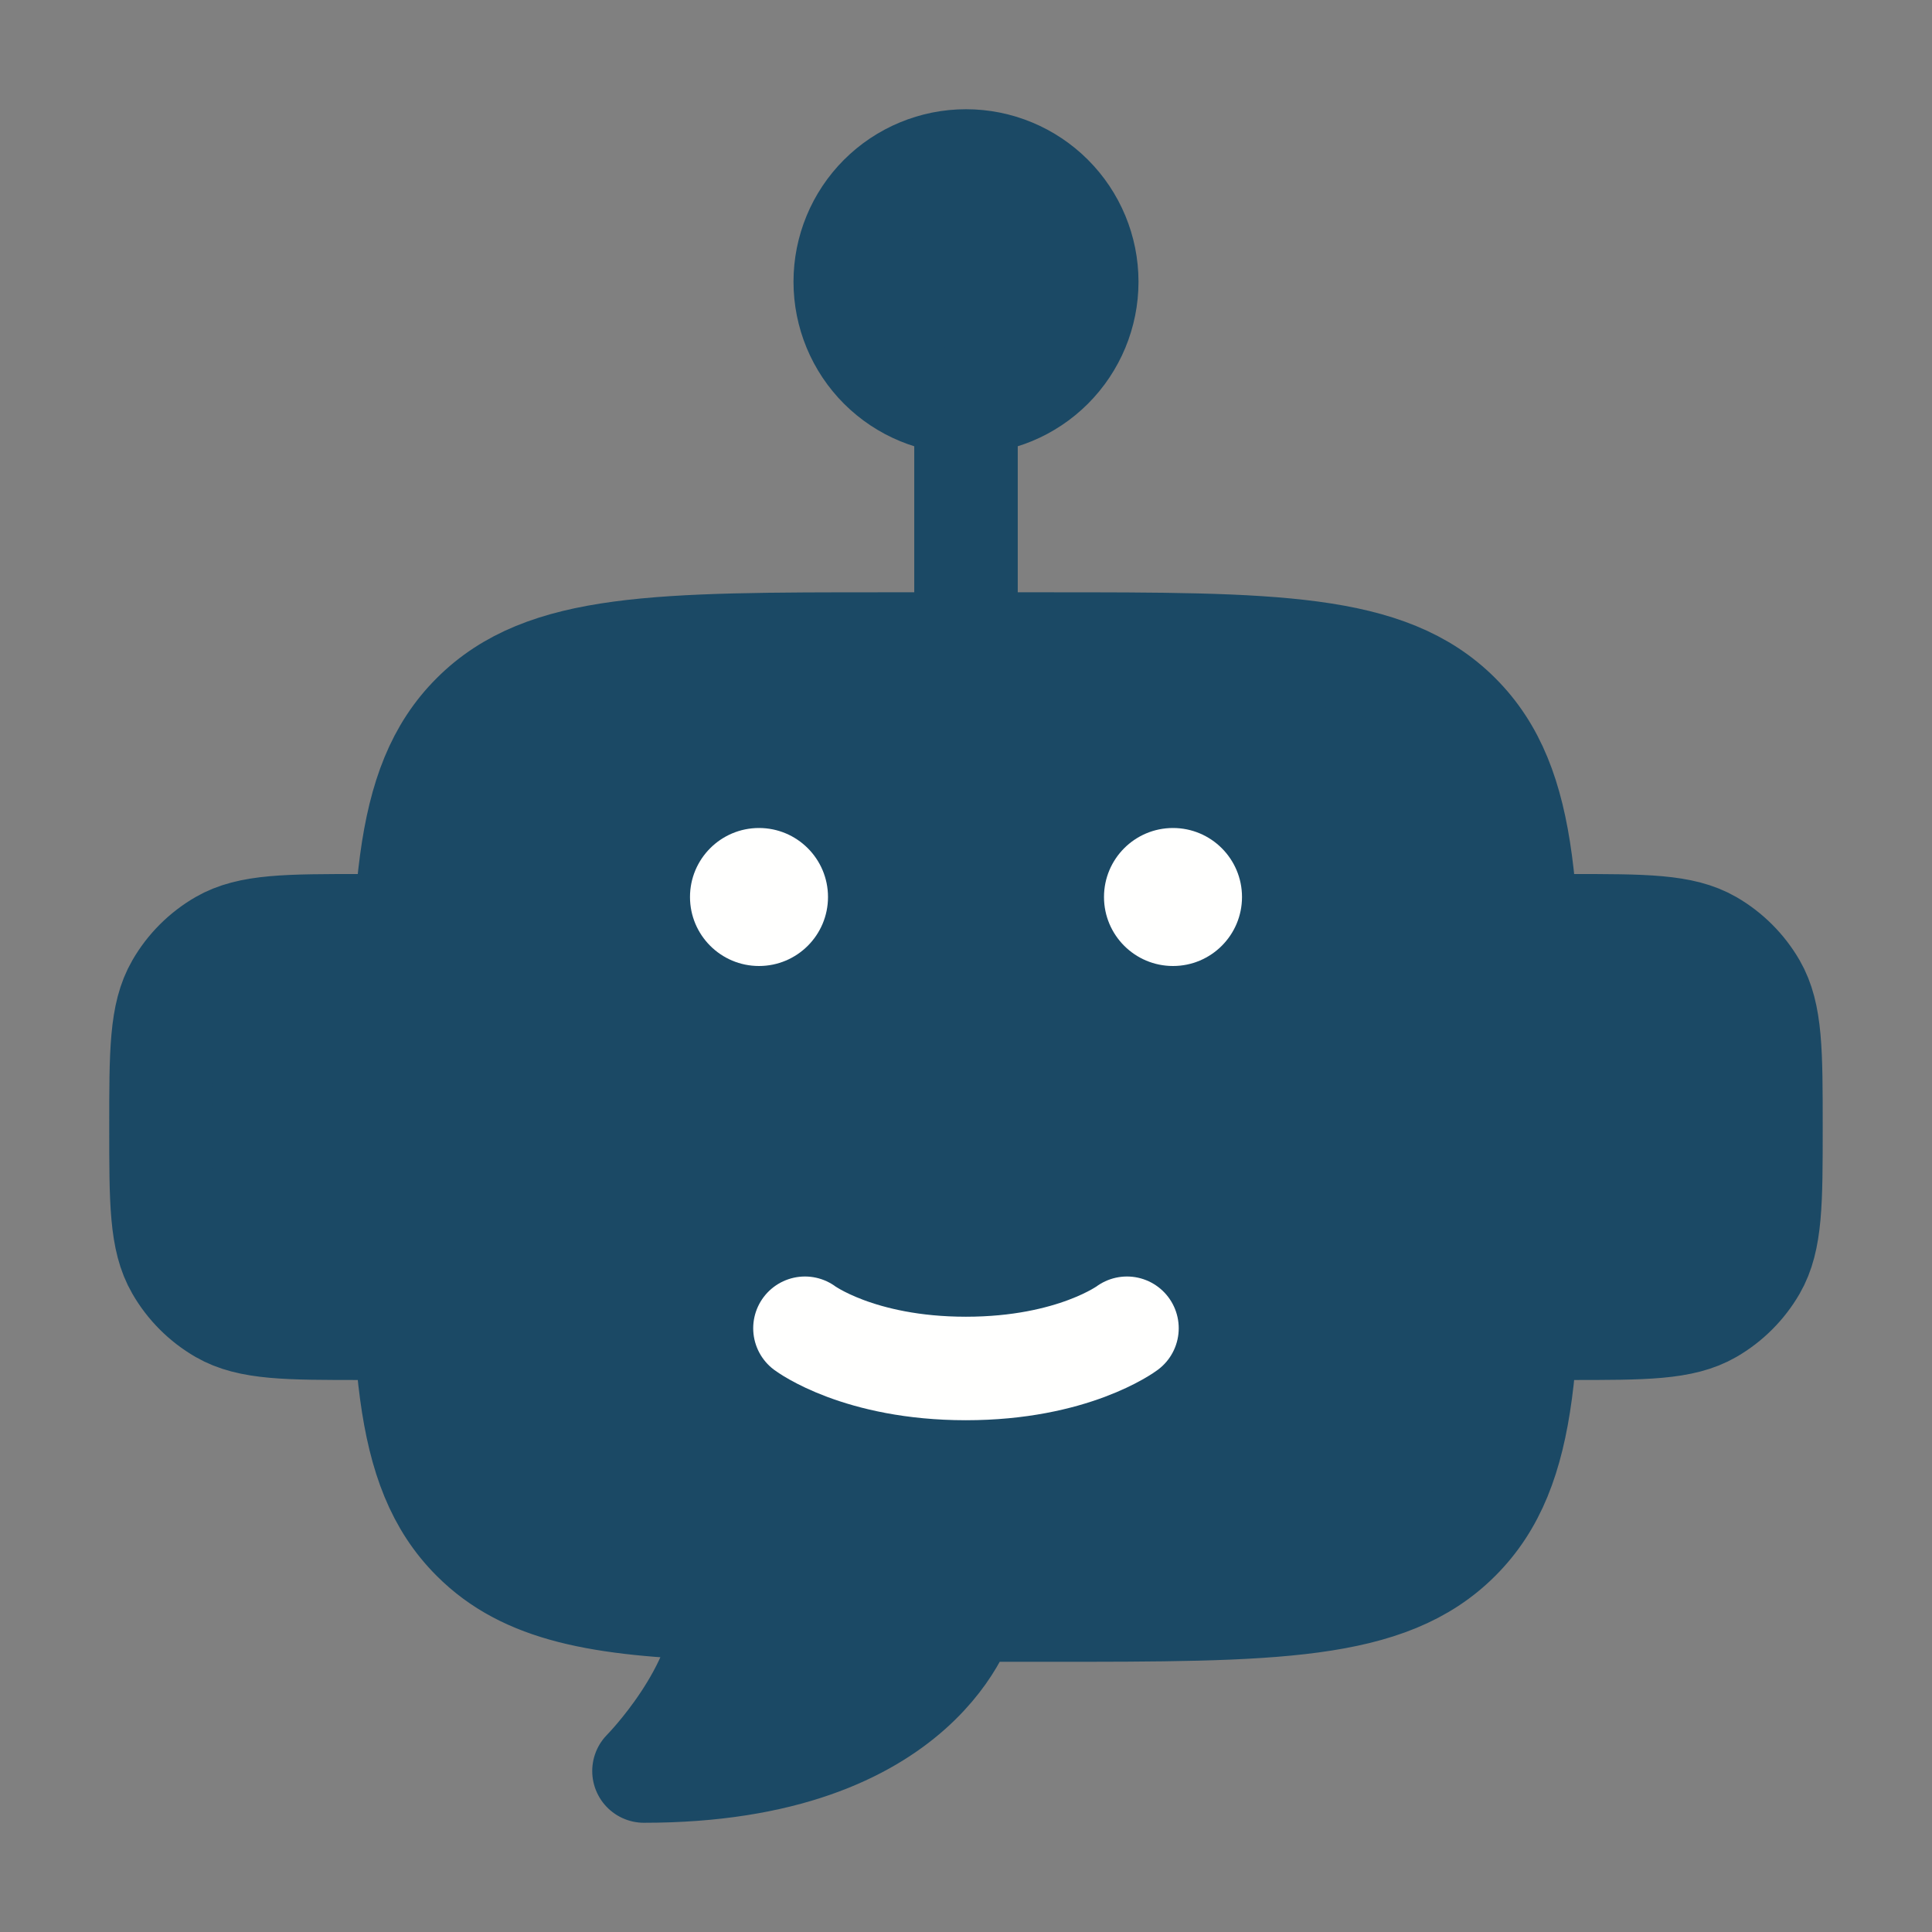 <svg width="28" height="28" viewBox="0 0 28 28" fill="none" xmlns="http://www.w3.org/2000/svg">
<rect x="0" y="0" width="28" height="28" fill="#808080" stroke="none"/>
<path d="M12.833 9.334H15.166C18.466 9.334 20.116 9.334 21.141 10.359C22.166 11.383 22.166 13.034 22.166 16.334C22.166 19.633 22.166 21.284 21.141 22.308C20.116 23.334 18.466 23.334 15.166 23.334H14C14 23.334 13.416 25.667 9.333 25.667C9.333 25.667 10.5 24.49 10.5 23.314C8.688 23.259 7.606 23.057 6.859 22.308C5.833 21.284 5.833 19.633 5.833 16.334C5.833 13.034 5.833 11.383 6.859 10.359C7.883 9.334 9.534 9.334 12.833 9.334ZM22.166 13.417H22.75C23.84 13.417 24.385 13.417 24.791 13.651C25.057 13.805 25.278 14.026 25.432 14.292C25.666 14.698 25.666 15.243 25.666 16.334C25.666 17.424 25.666 17.969 25.432 18.375C25.278 18.641 25.057 18.862 24.791 19.016C24.385 19.25 23.84 19.25 22.75 19.25H22.166M5.833 13.417H5.25C4.159 13.417 3.614 13.417 3.208 13.651C2.942 13.805 2.721 14.026 2.568 14.292C2.333 14.698 2.333 15.243 2.333 16.334C2.333 17.424 2.333 17.969 2.568 18.375C2.721 18.641 2.942 18.862 3.208 19.016C3.614 19.25 4.159 19.25 5.25 19.25H5.833M15.75 4.083C15.75 4.548 15.565 4.993 15.237 5.321C14.909 5.649 14.464 5.833 14 5.833C13.536 5.833 13.09 5.649 12.762 5.321C12.434 4.993 12.25 4.548 12.25 4.083C12.25 3.619 12.434 3.174 12.762 2.846C13.09 2.518 13.536 2.333 14 2.333C14.464 2.333 14.909 2.518 15.237 2.846C15.565 3.174 15.75 3.619 15.75 4.083ZM14 5.833V9.334V5.833ZM10.5 14V15.167V14ZM17.5 14V15.167V14Z" fill="#1B4965"/>
<path d="M22.166 13.417H22.75C23.84 13.417 24.385 13.417 24.791 13.651C25.057 13.805 25.278 14.026 25.432 14.292C25.666 14.698 25.666 15.243 25.666 16.334C25.666 17.424 25.666 17.969 25.432 18.375C25.278 18.641 25.057 18.862 24.791 19.016C24.385 19.25 23.84 19.25 22.75 19.25H22.166M5.833 13.417H5.25C4.159 13.417 3.614 13.417 3.208 13.651C2.942 13.805 2.721 14.026 2.568 14.292C2.333 14.698 2.333 15.243 2.333 16.334C2.333 17.424 2.333 17.969 2.568 18.375C2.721 18.641 2.942 18.862 3.208 19.016C3.614 19.25 4.159 19.25 5.25 19.25H5.833M14 5.833C14.464 5.833 14.909 5.649 15.237 5.321C15.565 4.993 15.75 4.548 15.75 4.083C15.75 3.619 15.565 3.174 15.237 2.846C14.909 2.518 14.464 2.333 14 2.333C13.536 2.333 13.09 2.518 12.762 2.846C12.434 3.174 12.25 3.619 12.25 4.083C12.25 4.548 12.434 4.993 12.762 5.321C13.09 5.649 13.536 5.833 14 5.833ZM14 5.833V9.334M10.5 14V15.167M17.5 14V15.167M12.833 9.334H15.166C18.466 9.334 20.116 9.334 21.141 10.359C22.166 11.383 22.166 13.034 22.166 16.334C22.166 19.633 22.166 21.284 21.141 22.308C20.116 23.334 18.466 23.334 15.166 23.334H14C14 23.334 13.416 25.667 9.333 25.667C9.333 25.667 10.5 24.49 10.5 23.314C8.688 23.259 7.606 23.057 6.859 22.308C5.833 21.284 5.833 19.633 5.833 16.334C5.833 13.034 5.833 11.383 6.859 10.359C7.883 9.334 9.534 9.334 12.833 9.334Z" stroke="#1B4965" stroke-width="1.5" stroke-linecap="round" stroke-linejoin="round"/>
<path d="M11.666 19.25C11.666 19.25 12.444 19.833 13.999 19.833C15.555 19.833 16.333 19.25 16.333 19.25" fill="#1B4965"/>
<path d="M11.666 19.25C11.666 19.25 12.444 19.833 13.999 19.833C15.555 19.833 16.333 19.25 16.333 19.25" stroke="#FFFFFE" stroke-width="1.5" stroke-linecap="round" stroke-linejoin="round"/>
<circle cx="11" cy="13" r="1" fill="#FFFFFE"/>
<circle cx="17" cy="13" r="1" fill="#FFFFFE"/>
</svg>
